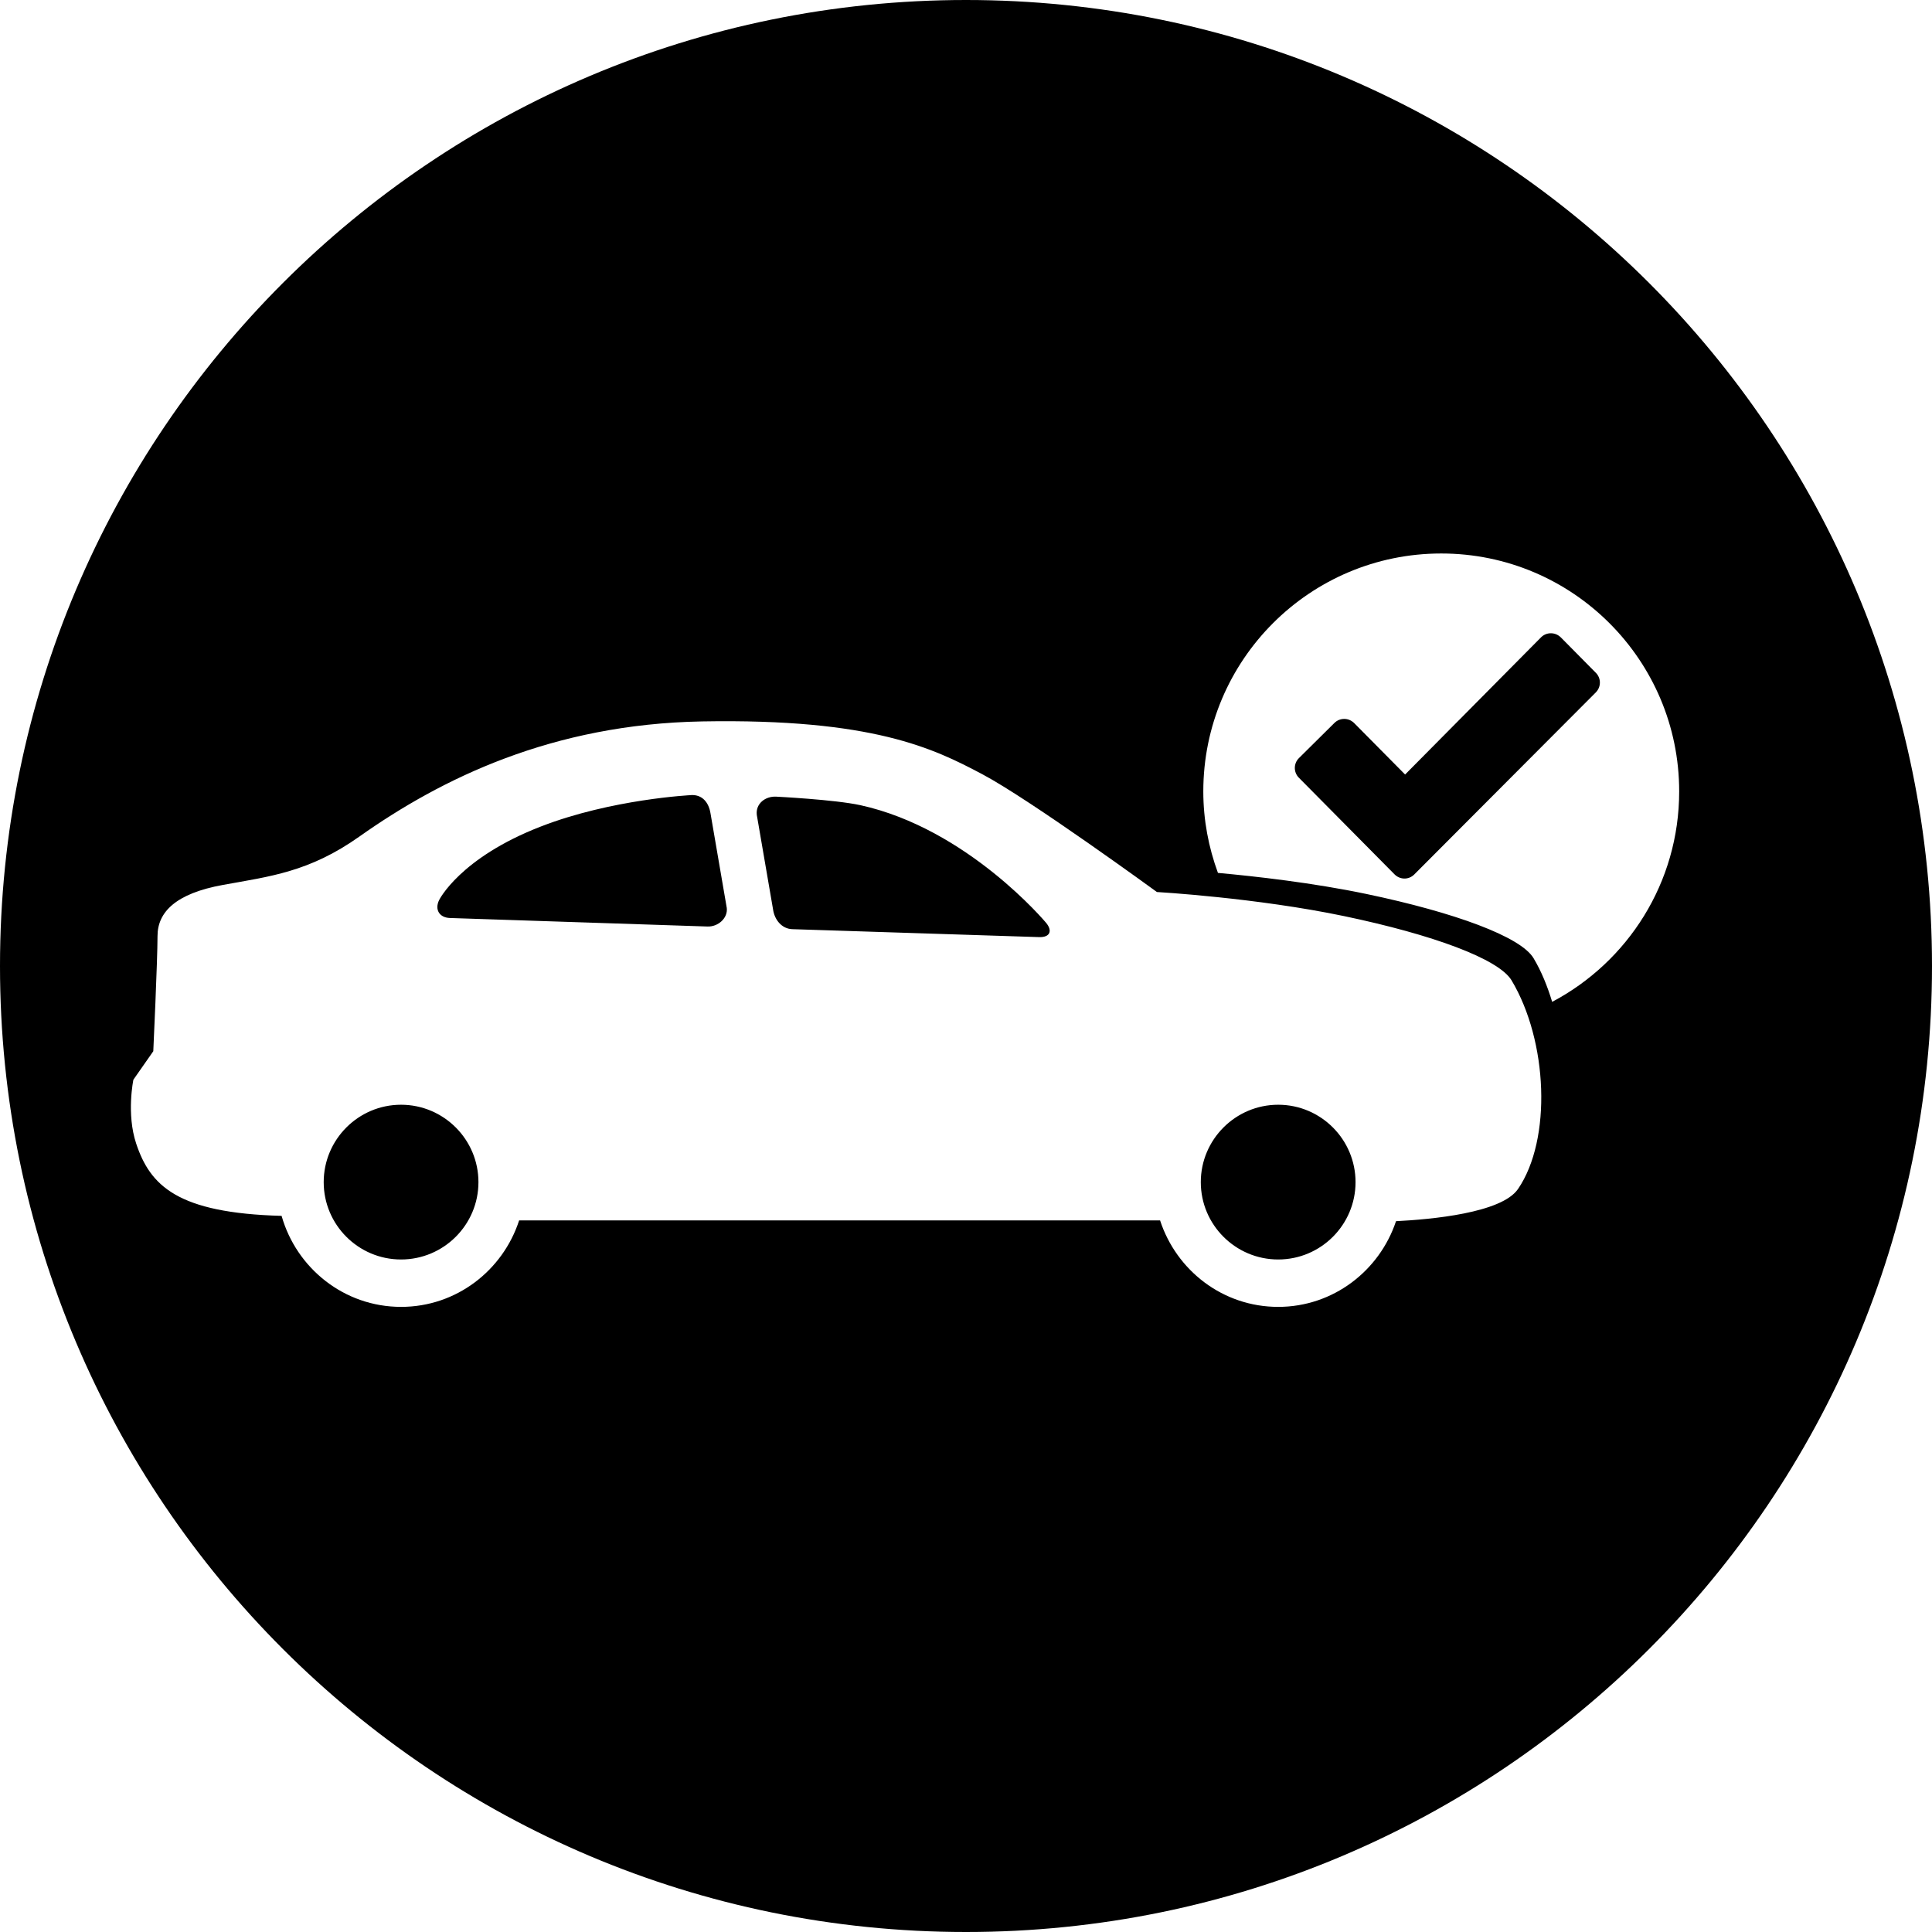 <svg width="64" height="64" viewBox="0 0 64 64" xmlns="http://www.w3.org/2000/svg"><title>04014claimsatguarC</title><path d="M51.417 33.187c-.157-.519-.358-1.015-.617-1.447-.426-.712-2.612-1.513-5.532-2.125-1.78-.373-3.695-.587-4.922-.699-.309-.843-.485-1.75-.485-2.699 0-4.352 3.528-7.882 7.882-7.882 4.352 0 7.882 3.53 7.882 7.882 0 3.026-1.706 5.649-4.208 6.971zm-1.134 6.204c-.545.792-2.873 1.004-4.038 1.062-.547 1.642-2.081 2.839-3.903 2.839-1.835 0-3.373-1.208-3.913-2.865h-21.232c-.538 1.657-2.079 2.865-3.911 2.865-1.888 0-3.466-1.282-3.958-3.015-3.454-.093-4.352-1-4.816-2.392-.331-.989-.093-2.119-.093-2.119l.659-.943s.14-3.013.14-3.814c0-.801.612-1.413 2.168-1.695 1.553-.282 2.856-.424 4.519-1.602 2.721-1.924 6.386-3.723 11.35-3.814 5.659-.102 7.674.896 9.276 1.744 1.6.848 5.793 3.907 5.793 3.907s3.295.189 6.214.801c2.92.612 5.106 1.413 5.534 2.125 1.201 2.004 1.341 5.269.212 6.916zm-7.941-2.795c-1.413 0-2.564 1.151-2.564 2.564s1.15 2.562 2.564 2.562c1.413 0 2.562-1.148 2.562-2.562 0-1.413-1.148-2.564-2.562-2.564zm-19.442-10.257s-2.634.127-4.988 1.042c-2.682 1.04-3.365 2.434-3.365 2.434-.155.316.008.583.358.595l8.532.282c.352.013.68-.28.638-.617l-.538-3.129c-.061-.381-.286-.625-.638-.608zm5.598.333c-.854-.186-2.79-.282-2.79-.282-.352-.017-.682.229-.638.606l.538 3.127c.047.343.288.646.638.657l8.179.263c.35.011.453-.201.229-.472 0 0-2.598-3.119-6.155-3.899zm23.203-5.56c-.18-.178-.47-.18-.65-.002l-4.505 4.547-1.689-1.706c-.087-.085-.203-.136-.326-.136s-.239.047-.324.131l-1.178 1.167c-.18.178-.182.468-.004.648l3.172 3.204c.091.091.21.138.328.138.117 0 .231-.044.322-.133l6.015-6.032c.085-.085.136-.201.136-.324.002-.121-.047-.239-.131-.324l-1.165-1.178zm-38.416 15.484c-1.413 0-2.562 1.151-2.562 2.564s1.148 2.562 2.562 2.562c1.413 0 2.564-1.148 2.564-2.562 0-1.413-1.15-2.564-2.564-2.564zm18.715-36.596c-17.673 0-32 14.327-32 32 0 17.673 14.327 32 32 32 17.673 0 32-14.327 32-32 0-17.673-14.327-32-32-32z"/></svg>